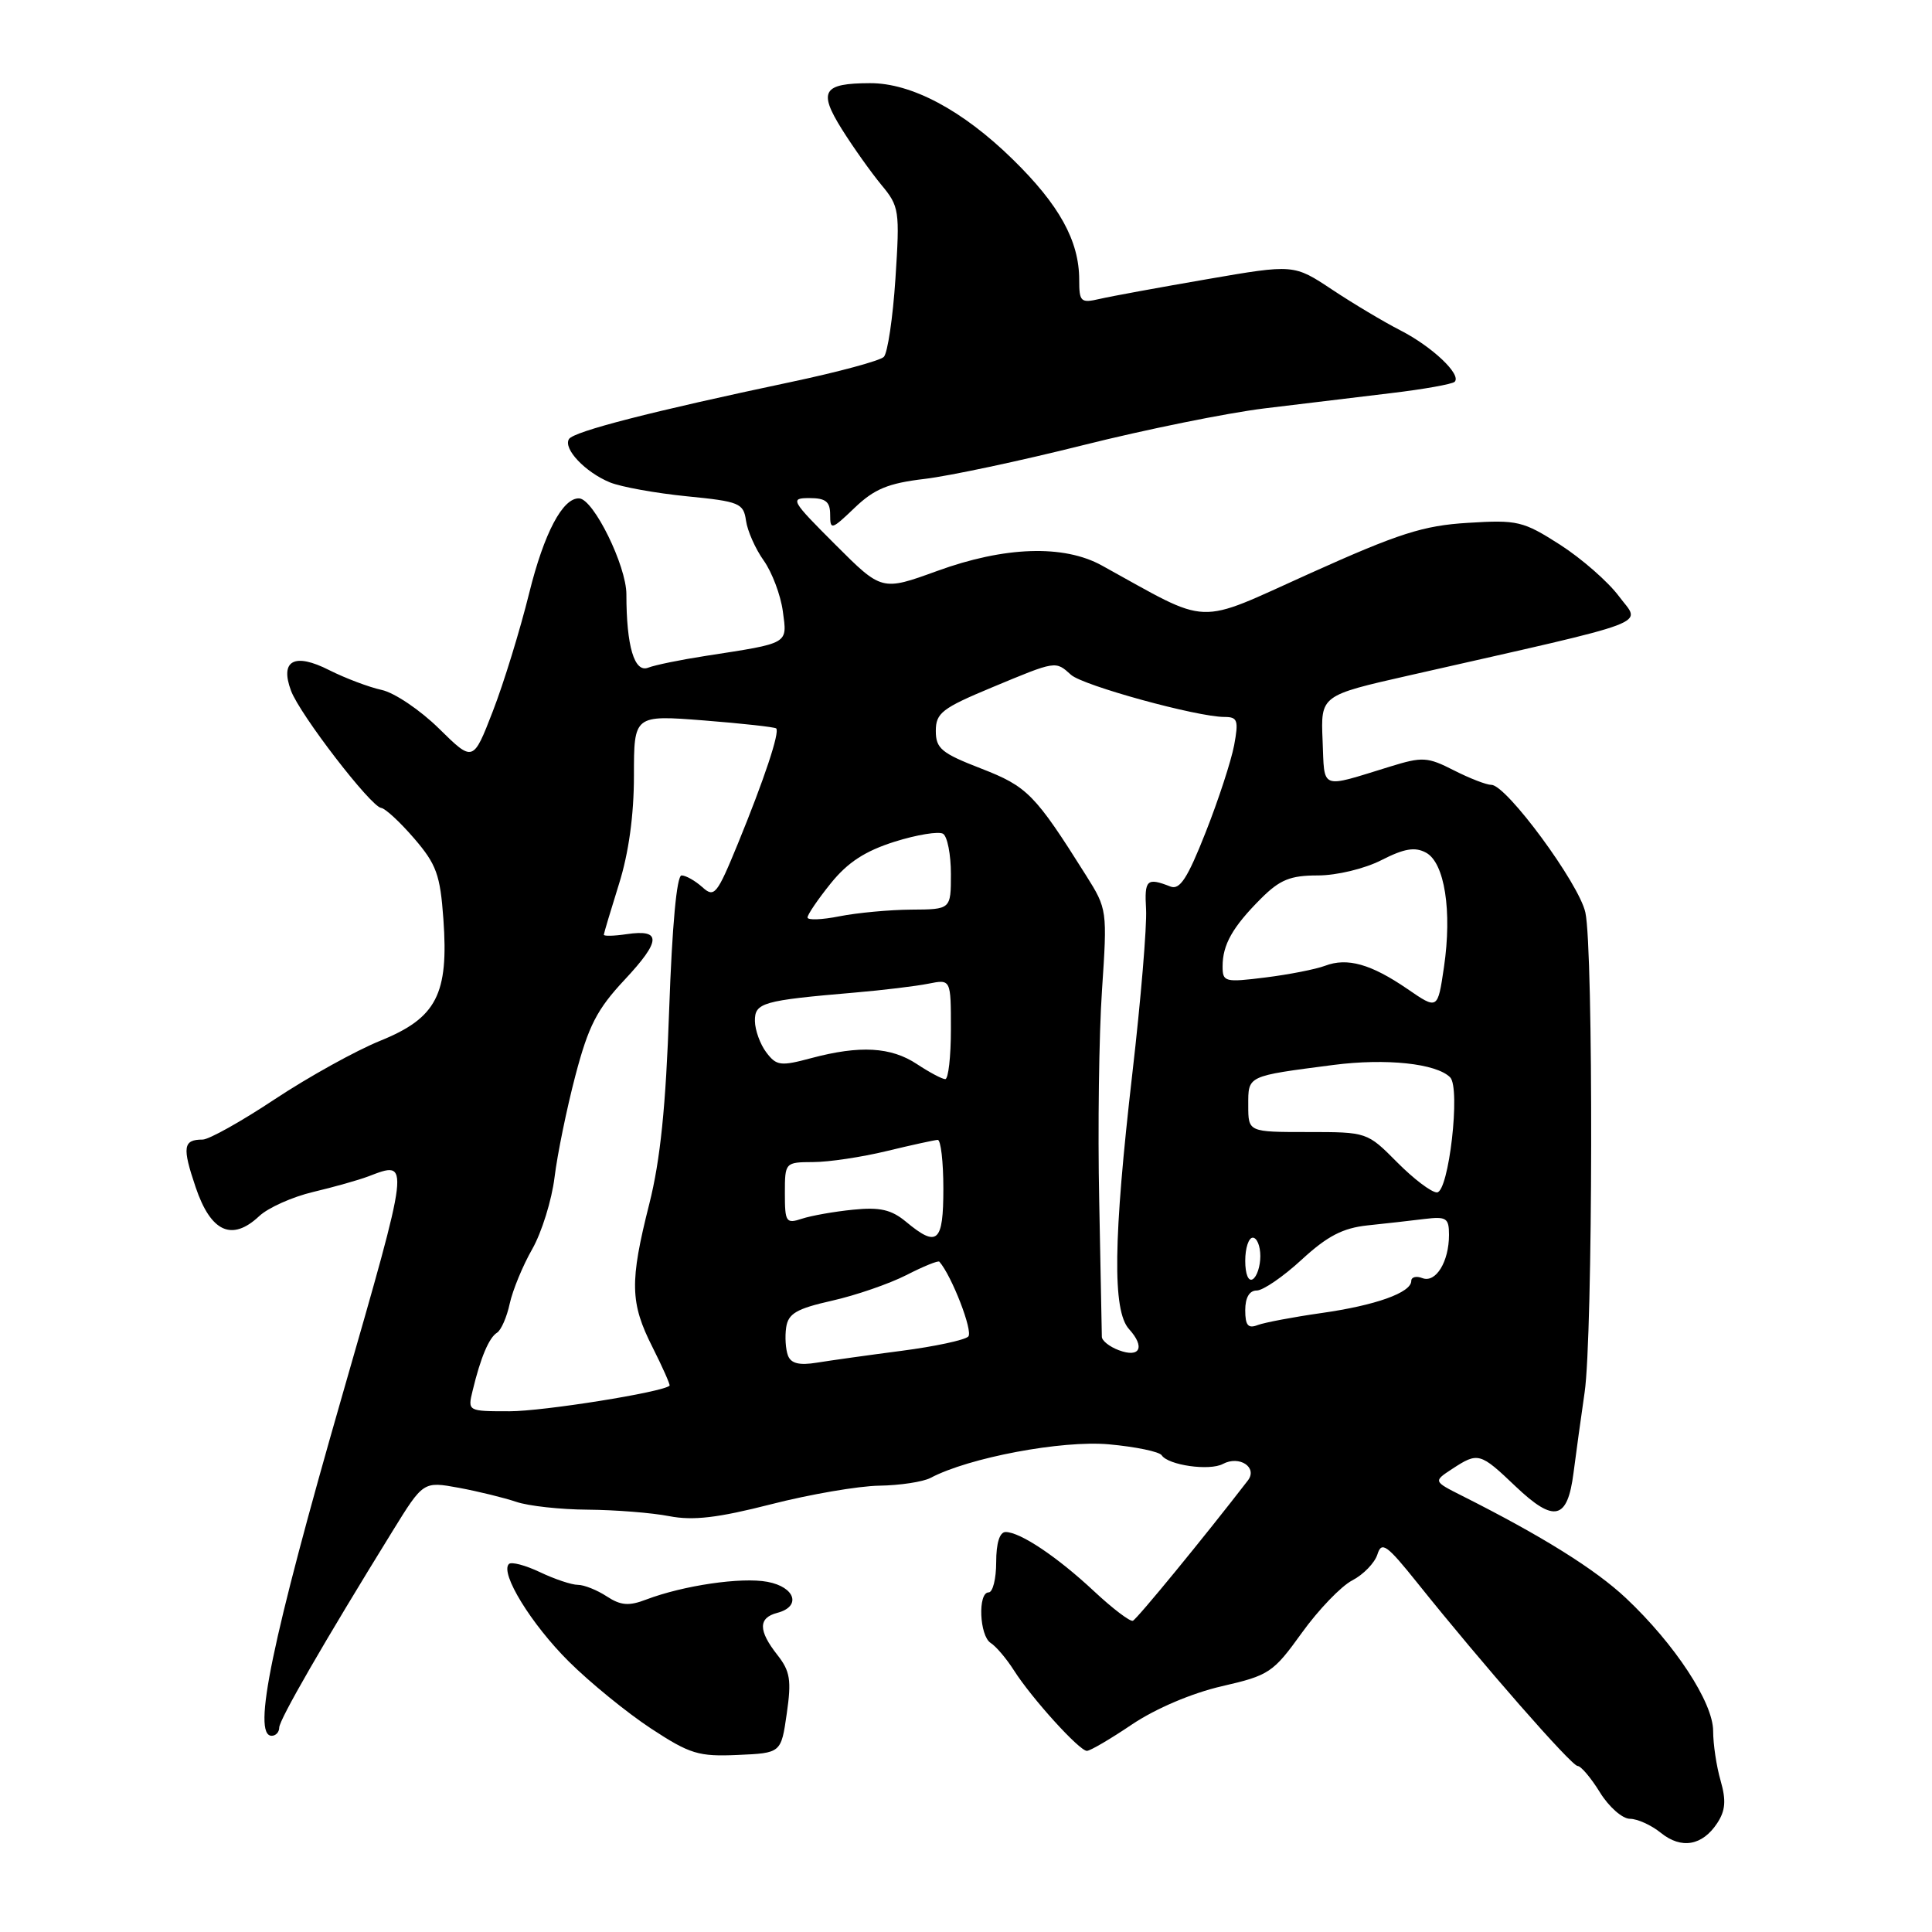 <?xml version="1.0" encoding="UTF-8" standalone="no"?>
<!DOCTYPE svg PUBLIC "-//W3C//DTD SVG 1.1//EN" "http://www.w3.org/Graphics/SVG/1.1/DTD/svg11.dtd" >
<svg xmlns="http://www.w3.org/2000/svg" xmlns:xlink="http://www.w3.org/1999/xlink" version="1.1" viewBox="0 0 256 256">
 <g >
 <path fill="currentColor"
d=" M 227.55 241.56 C 228.63 239.91 228.74 238.57 227.99 235.95 C 227.44 234.06 227.00 231.10 227.00 229.37 C 227.00 225.58 221.92 217.85 215.45 211.76 C 211.35 207.91 204.32 203.53 193.71 198.19 C 189.92 196.28 189.92 196.28 192.42 194.64 C 195.86 192.39 196.11 192.46 200.84 196.97 C 205.94 201.81 207.70 201.40 208.50 195.16 C 208.83 192.60 209.49 187.80 209.97 184.50 C 211.07 177.03 211.15 125.80 210.07 120.91 C 209.23 117.06 199.61 104.00 197.62 104.00 C 196.96 104.00 194.72 103.13 192.64 102.07 C 189.15 100.29 188.48 100.25 184.18 101.58 C 174.78 104.47 175.53 104.76 175.25 98.11 C 175.00 92.15 175.00 92.15 186.75 89.49 C 219.98 81.95 217.41 82.92 214.52 79.01 C 213.09 77.09 209.58 74.02 206.72 72.18 C 201.81 69.04 201.08 68.87 194.50 69.28 C 188.58 69.64 185.36 70.67 173.57 75.98 C 158.16 82.91 160.66 83.01 146.00 74.93 C 140.94 72.14 133.11 72.40 124.17 75.66 C 116.84 78.32 116.84 78.32 110.68 72.16 C 104.80 66.28 104.64 66.00 107.26 66.00 C 109.41 66.00 110.00 66.47 110.00 68.20 C 110.00 70.27 110.18 70.22 113.25 67.28 C 115.85 64.79 117.69 64.03 122.50 63.46 C 125.80 63.07 135.25 61.06 143.50 58.99 C 151.75 56.92 162.55 54.73 167.50 54.12 C 172.45 53.52 180.03 52.60 184.33 52.09 C 188.64 51.58 192.43 50.90 192.75 50.59 C 193.69 49.64 189.77 45.93 185.55 43.77 C 183.38 42.66 179.32 40.24 176.52 38.38 C 171.44 35.01 171.44 35.01 159.97 36.99 C 153.66 38.08 147.26 39.25 145.75 39.60 C 143.20 40.19 143.00 40.01 143.00 37.08 C 143.00 31.92 140.37 27.15 134.18 21.10 C 127.55 14.61 120.77 10.99 115.26 11.02 C 109.03 11.04 108.40 12.08 111.55 17.12 C 113.06 19.53 115.42 22.84 116.78 24.49 C 119.16 27.35 119.24 27.88 118.65 36.92 C 118.31 42.12 117.61 46.79 117.11 47.29 C 116.60 47.80 111.08 49.29 104.84 50.61 C 86.29 54.53 76.01 57.17 75.39 58.18 C 74.60 59.46 77.54 62.57 80.82 63.92 C 82.30 64.52 86.88 65.35 91.00 65.76 C 97.99 66.45 98.52 66.67 98.85 68.99 C 99.04 70.35 100.10 72.74 101.20 74.28 C 102.30 75.83 103.44 78.85 103.73 81.00 C 104.32 85.39 104.67 85.18 93.50 86.91 C 90.20 87.42 86.77 88.12 85.89 88.47 C 84.06 89.19 83.00 85.63 83.00 78.75 C 83.00 74.97 78.65 66.13 76.75 66.04 C 74.57 65.93 72.09 70.63 70.12 78.59 C 68.91 83.49 66.74 90.54 65.30 94.25 C 62.69 100.99 62.69 100.99 58.17 96.54 C 55.68 94.09 52.26 91.78 50.57 91.42 C 48.88 91.05 45.76 89.87 43.63 88.80 C 39.01 86.45 37.06 87.50 38.56 91.52 C 39.72 94.66 49.13 106.88 50.50 107.05 C 51.05 107.11 53.02 108.94 54.89 111.11 C 57.83 114.53 58.33 115.92 58.75 121.77 C 59.47 131.75 57.85 134.88 50.40 137.90 C 47.16 139.21 40.87 142.70 36.43 145.64 C 31.99 148.59 27.68 151.00 26.85 151.00 C 24.26 151.00 24.12 151.99 25.93 157.33 C 27.94 163.27 30.74 164.53 34.35 161.14 C 35.53 160.03 38.75 158.59 41.50 157.94 C 44.25 157.29 47.53 156.36 48.80 155.88 C 54.37 153.75 54.42 153.36 45.36 184.86 C 35.98 217.48 33.39 230.00 36.00 230.00 C 36.55 230.00 37.00 229.51 37.00 228.91 C 37.00 227.87 42.90 217.64 52.01 202.89 C 56.09 196.28 56.09 196.28 60.80 197.14 C 63.38 197.62 66.80 198.46 68.40 199.00 C 69.99 199.55 74.27 200.02 77.90 200.04 C 81.53 200.07 86.38 200.45 88.68 200.90 C 91.85 201.51 95.10 201.13 102.18 199.32 C 107.30 198.01 113.75 196.90 116.50 196.86 C 119.25 196.82 122.31 196.35 123.30 195.83 C 128.37 193.14 140.71 190.82 146.93 191.38 C 150.46 191.70 153.61 192.35 153.93 192.83 C 154.79 194.15 160.27 194.93 162.04 193.98 C 164.23 192.81 166.68 194.44 165.35 196.17 C 159.61 203.62 150.65 214.55 150.11 214.76 C 149.74 214.90 147.42 213.14 144.97 210.85 C 140.07 206.27 135.19 203.01 133.25 203.00 C 132.46 203.00 132.00 204.46 132.00 207.00 C 132.00 209.20 131.55 211.00 131.00 211.00 C 129.54 211.00 129.78 216.76 131.27 217.70 C 131.97 218.14 133.36 219.77 134.35 221.33 C 136.71 225.04 143.02 232.00 144.02 232.00 C 144.45 232.00 147.15 230.42 150.02 228.48 C 153.16 226.38 157.91 224.36 161.87 223.44 C 168.17 222.00 168.70 221.64 172.50 216.36 C 174.70 213.30 177.71 210.17 179.18 209.41 C 180.65 208.65 182.15 207.10 182.51 205.98 C 183.07 204.19 183.73 204.65 187.83 209.77 C 196.42 220.50 208.24 234.00 209.04 234.00 C 209.48 234.00 210.81 235.57 212.00 237.50 C 213.19 239.43 214.98 241.00 215.97 241.00 C 216.96 241.00 218.81 241.84 220.07 242.86 C 222.79 245.06 225.58 244.57 227.55 241.56 Z  M 104.25 227.06 C 104.89 222.62 104.70 221.44 103.00 219.28 C 100.46 216.05 100.46 214.37 103.00 213.71 C 106.21 212.87 105.38 210.29 101.69 209.60 C 98.23 208.95 90.55 210.08 85.62 211.95 C 83.33 212.83 82.25 212.74 80.40 211.53 C 79.12 210.69 77.39 210.00 76.57 210.00 C 75.74 210.00 73.48 209.24 71.55 208.32 C 69.61 207.40 67.76 206.91 67.43 207.24 C 66.23 208.44 70.39 215.21 75.38 220.17 C 78.20 222.97 83.09 226.95 86.25 229.03 C 91.43 232.43 92.57 232.77 97.75 232.54 C 103.50 232.29 103.50 232.29 104.25 227.06 Z  M 62.63 184.25 C 63.68 179.88 64.80 177.24 65.86 176.59 C 66.40 176.25 67.16 174.52 67.54 172.74 C 67.93 170.96 69.27 167.70 70.53 165.50 C 71.78 163.30 73.11 159.03 73.48 156.00 C 73.85 152.97 75.09 146.91 76.24 142.53 C 77.98 135.92 79.10 133.74 82.76 129.83 C 87.61 124.64 87.68 123.10 83.04 123.78 C 81.37 124.03 80.01 124.06 80.01 123.86 C 80.02 123.66 80.92 120.65 82.01 117.16 C 83.31 113.04 84.00 108.01 84.00 102.78 C 84.00 94.74 84.00 94.74 93.25 95.46 C 98.34 95.86 102.66 96.34 102.85 96.52 C 103.35 97.01 101.25 103.30 97.77 111.80 C 94.99 118.57 94.65 118.99 93.06 117.55 C 92.11 116.70 90.88 116.00 90.31 116.00 C 89.67 116.00 89.06 122.66 88.67 133.75 C 88.23 146.59 87.50 153.71 86.04 159.50 C 83.42 169.86 83.48 172.63 86.47 178.53 C 87.82 181.21 88.83 183.50 88.72 183.61 C 87.84 184.47 72.00 187.00 67.52 187.00 C 61.96 187.00 61.96 187.00 62.63 184.25 Z  M 104.41 179.62 C 104.10 178.81 103.99 177.13 104.17 175.90 C 104.44 174.05 105.54 173.41 110.24 172.35 C 113.40 171.64 117.83 170.11 120.09 168.96 C 122.35 167.80 124.32 167.00 124.47 167.18 C 126.12 169.06 128.97 176.43 128.30 177.10 C 127.83 177.57 123.85 178.42 119.47 178.99 C 115.09 179.56 110.03 180.27 108.24 180.56 C 105.91 180.94 104.81 180.67 104.41 179.62 Z  M 148.25 178.91 C 147.01 178.45 146.00 177.64 146.00 177.13 C 146.00 176.62 145.84 168.48 145.65 159.05 C 145.45 149.62 145.62 137.09 146.02 131.20 C 146.73 120.61 146.71 120.45 143.91 116.00 C 137.12 105.21 136.14 104.22 129.99 101.83 C 124.75 99.80 124.00 99.18 124.00 96.85 C 124.00 94.48 124.83 93.84 131.43 91.09 C 140.00 87.52 139.84 87.55 141.92 89.42 C 143.52 90.85 158.62 95.00 162.25 95.00 C 163.99 95.00 164.14 95.45 163.53 98.75 C 163.14 100.81 161.45 106.01 159.75 110.30 C 157.35 116.39 156.33 117.96 155.09 117.47 C 151.96 116.25 151.63 116.55 151.86 120.50 C 151.98 122.70 151.17 132.49 150.04 142.25 C 147.51 164.21 147.39 173.67 149.60 176.11 C 151.77 178.50 151.06 179.97 148.25 178.91 Z  M 165.00 173.61 C 165.00 171.94 165.55 171.00 166.52 171.00 C 167.36 171.00 170.04 169.16 172.48 166.91 C 175.88 163.78 177.93 162.72 181.21 162.37 C 183.57 162.13 186.96 161.74 188.75 161.52 C 191.66 161.17 192.00 161.39 192.00 163.63 C 192.00 167.19 190.25 170.03 188.48 169.36 C 187.67 169.04 187.00 169.21 187.00 169.73 C 187.00 171.28 182.28 172.97 175.06 173.99 C 171.34 174.52 167.55 175.24 166.64 175.58 C 165.38 176.07 165.00 175.62 165.00 173.61 Z  M 165.00 167.06 C 165.00 165.38 165.45 164.00 166.00 164.00 C 166.55 164.00 167.00 165.10 167.00 166.44 C 167.00 167.78 166.55 169.16 166.00 169.50 C 165.42 169.86 165.00 168.84 165.00 167.06 Z  M 120.04 161.88 C 118.11 160.28 116.59 159.93 113.04 160.29 C 110.54 160.54 107.49 161.08 106.25 161.49 C 104.16 162.18 104.00 161.94 104.00 158.12 C 104.00 154.03 104.03 154.00 107.75 153.98 C 109.81 153.98 114.20 153.32 117.50 152.52 C 120.80 151.72 123.84 151.06 124.25 151.04 C 124.66 151.02 125.00 153.93 125.00 157.50 C 125.00 164.65 124.21 165.35 120.04 161.88 Z  M 185.12 154.00 C 181.16 150.01 181.14 150.00 173.28 150.00 C 165.40 150.00 165.40 150.00 165.40 146.47 C 165.40 142.49 165.16 142.61 176.69 141.11 C 183.68 140.21 190.31 140.91 192.15 142.75 C 193.56 144.16 191.97 158.00 190.40 158.00 C 189.67 158.00 187.30 156.20 185.12 154.00 Z  M 121.50 141.00 C 118.06 138.72 113.95 138.49 107.52 140.20 C 103.43 141.30 102.89 141.23 101.54 139.45 C 100.73 138.38 100.05 136.51 100.03 135.30 C 100.00 132.86 101.01 132.57 113.28 131.52 C 117.01 131.20 121.40 130.67 123.03 130.34 C 126.00 129.75 126.00 129.75 126.00 136.38 C 126.00 140.02 125.66 143.00 125.25 142.99 C 124.84 142.99 123.15 142.09 121.50 141.00 Z  M 186.50 131.05 C 181.67 127.74 178.52 126.85 175.58 127.97 C 174.36 128.43 170.81 129.13 167.68 129.52 C 162.29 130.19 162.00 130.12 162.00 128.05 C 162.00 125.17 163.32 122.84 167.06 119.09 C 169.59 116.56 170.96 116.00 174.62 116.00 C 177.13 116.00 180.82 115.11 183.05 113.97 C 186.07 112.43 187.49 112.19 188.95 112.98 C 191.42 114.30 192.43 120.71 191.33 128.17 C 190.50 133.80 190.50 133.80 186.50 131.05 Z  M 107.00 121.57 C 107.00 121.19 108.38 119.16 110.08 117.05 C 112.32 114.27 114.62 112.77 118.54 111.53 C 121.50 110.60 124.39 110.13 124.96 110.48 C 125.53 110.83 126.00 113.23 126.00 115.81 C 126.00 120.50 126.00 120.50 120.75 120.53 C 117.86 120.55 113.59 120.95 111.25 121.41 C 108.91 121.88 107.00 121.95 107.00 121.57 Z "/>
</g>
</svg>